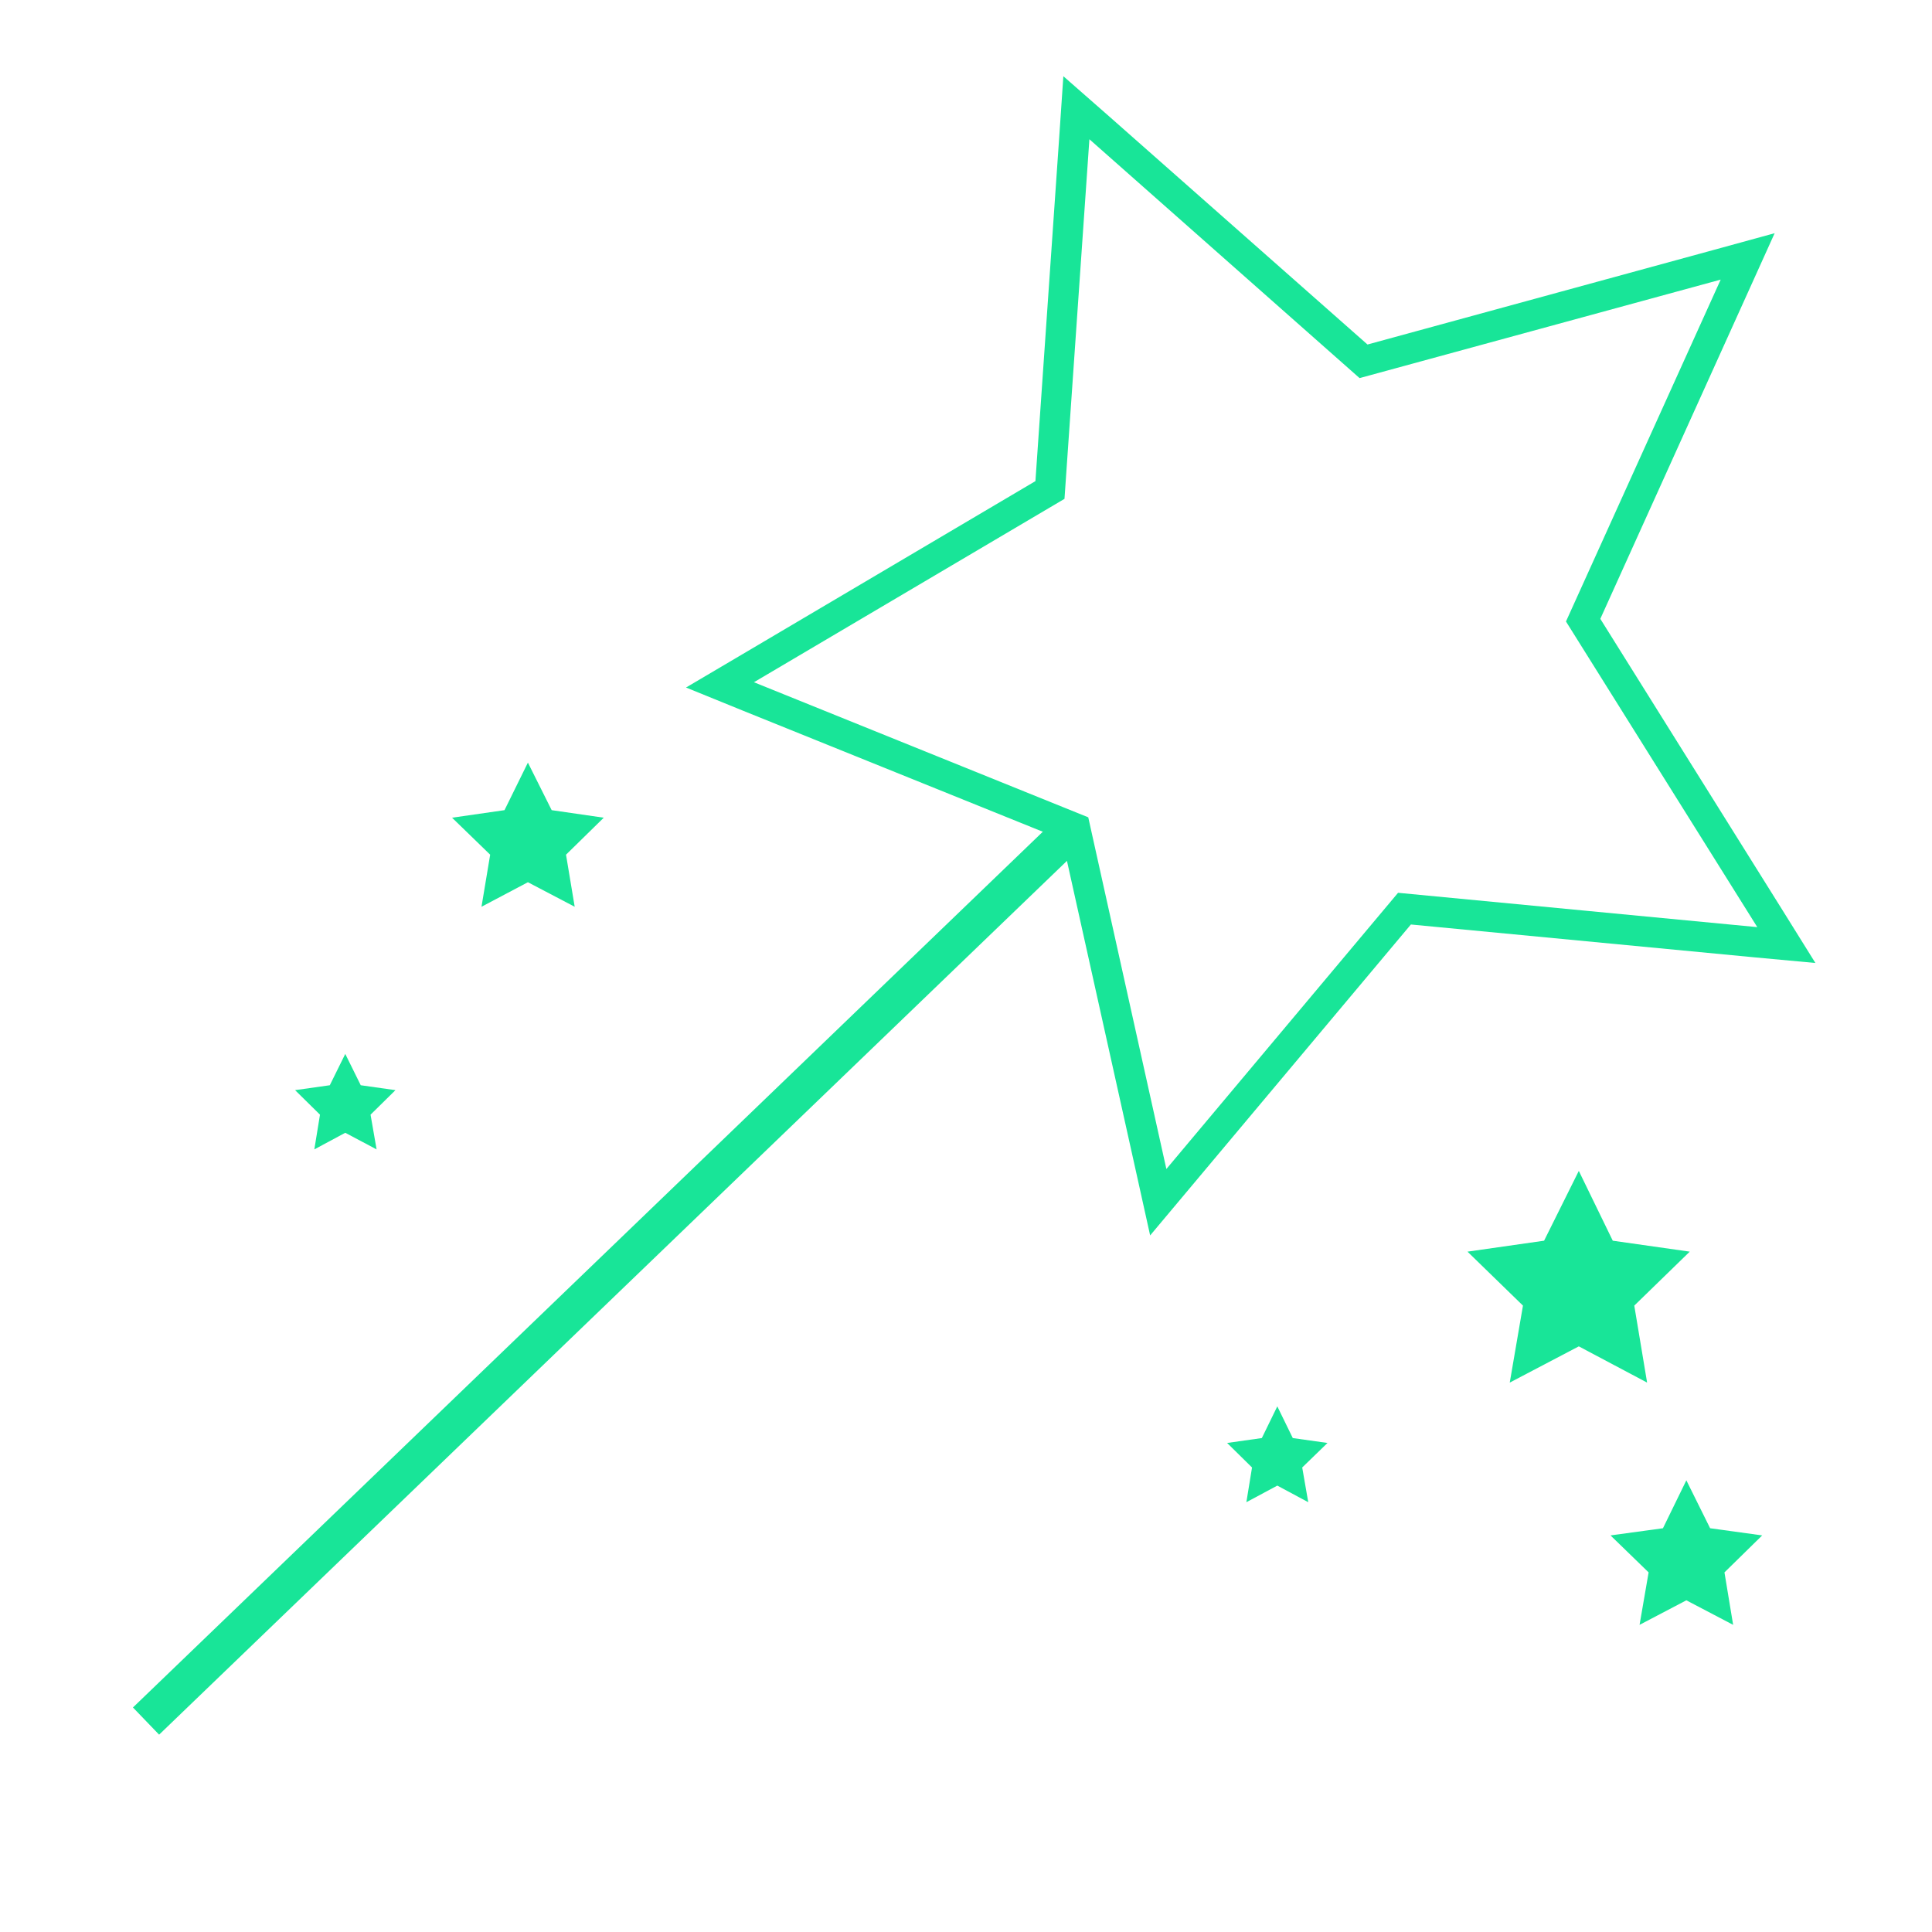 <?xml version="1.0" encoding="utf-8"?>
<!-- Generator: Adobe Illustrator 18.1.1, SVG Export Plug-In . SVG Version: 6.00 Build 0)  -->
<svg version="1.1" id="Layer_1" xmlns="http://www.w3.org/2000/svg" xmlns:xlink="http://www.w3.org/1999/xlink" x="0px" y="0px"
	 viewBox="0 0 512 512" enable-background="new 0 0 512 512" xml:space="preserve">
<g id="Layer_2" display="none">
	<rect display="inline" fill="#010621" width="512" height="512"/>
</g>
<g>
	<g>
		<path fill="#18E598" d="M288.7,36.9l71.6,63.3L456,74.1l-41,90.6l50.7,81l-95.2-9.1l-61.4,73.2l-20.7-93.2l-88.6-35.8l82.3-48.6
			L288.7,36.9 M281.8,20.2l-1.1,16.2l-6.3,91.1L195.7,174l-13.9,8.2l15,6.1l84.7,34.2l19.8,89.1l3.5,15.8l10.4-12.4l58.7-70l91,8.7
			l16.2,1.5l-8.6-13.8L424.1,164l39.2-86.7l7-15.5l-16.4,4.5l-91.5,25L294,30.9L281.8,20.2L281.8,20.2z"/>
	</g>
	<line fill="none" stroke="#18E598" stroke-width="10" stroke-miterlimit="10" x1="284" y1="220" x2="38.7" y2="456.1"/>
</g>
<polygon fill="#18E598" points="418.4,310.3 427.4,328.8 447.8,331.7 433.1,346 436.5,366.4 418.4,356.8 400.1,366.4 403.6,346 
	388.9,331.7 409.2,328.8 "/>
<polygon fill="#18E598" points="446.9,392.3 453.2,405 467,406.9 457,416.7 459.3,430.6 446.9,424.1 434.5,430.6 436.9,416.7 
	426.8,406.9 440.7,405 "/>
<polygon fill="#18E598" points="338.5,372.7 342.6,381.1 351.8,382.4 345.1,388.9 346.7,398.1 338.5,393.7 330.3,398.1 331.8,388.9 
	325.2,382.4 334.4,381.1 "/>
<polygon fill="#18E598" points="139.9,202.1 146.2,214.7 160,216.7 150,226.5 152.3,240.3 139.9,233.8 127.6,240.3 129.9,226.5 
	119.8,216.7 133.7,214.7 "/>
<polygon fill="#18E598" points="91.5,279.3 95.6,287.6 104.8,288.9 98.2,295.4 99.8,304.6 91.5,300.2 83.3,304.6 84.8,295.4 
	78.2,288.9 87.4,287.6 "/>
</svg>
